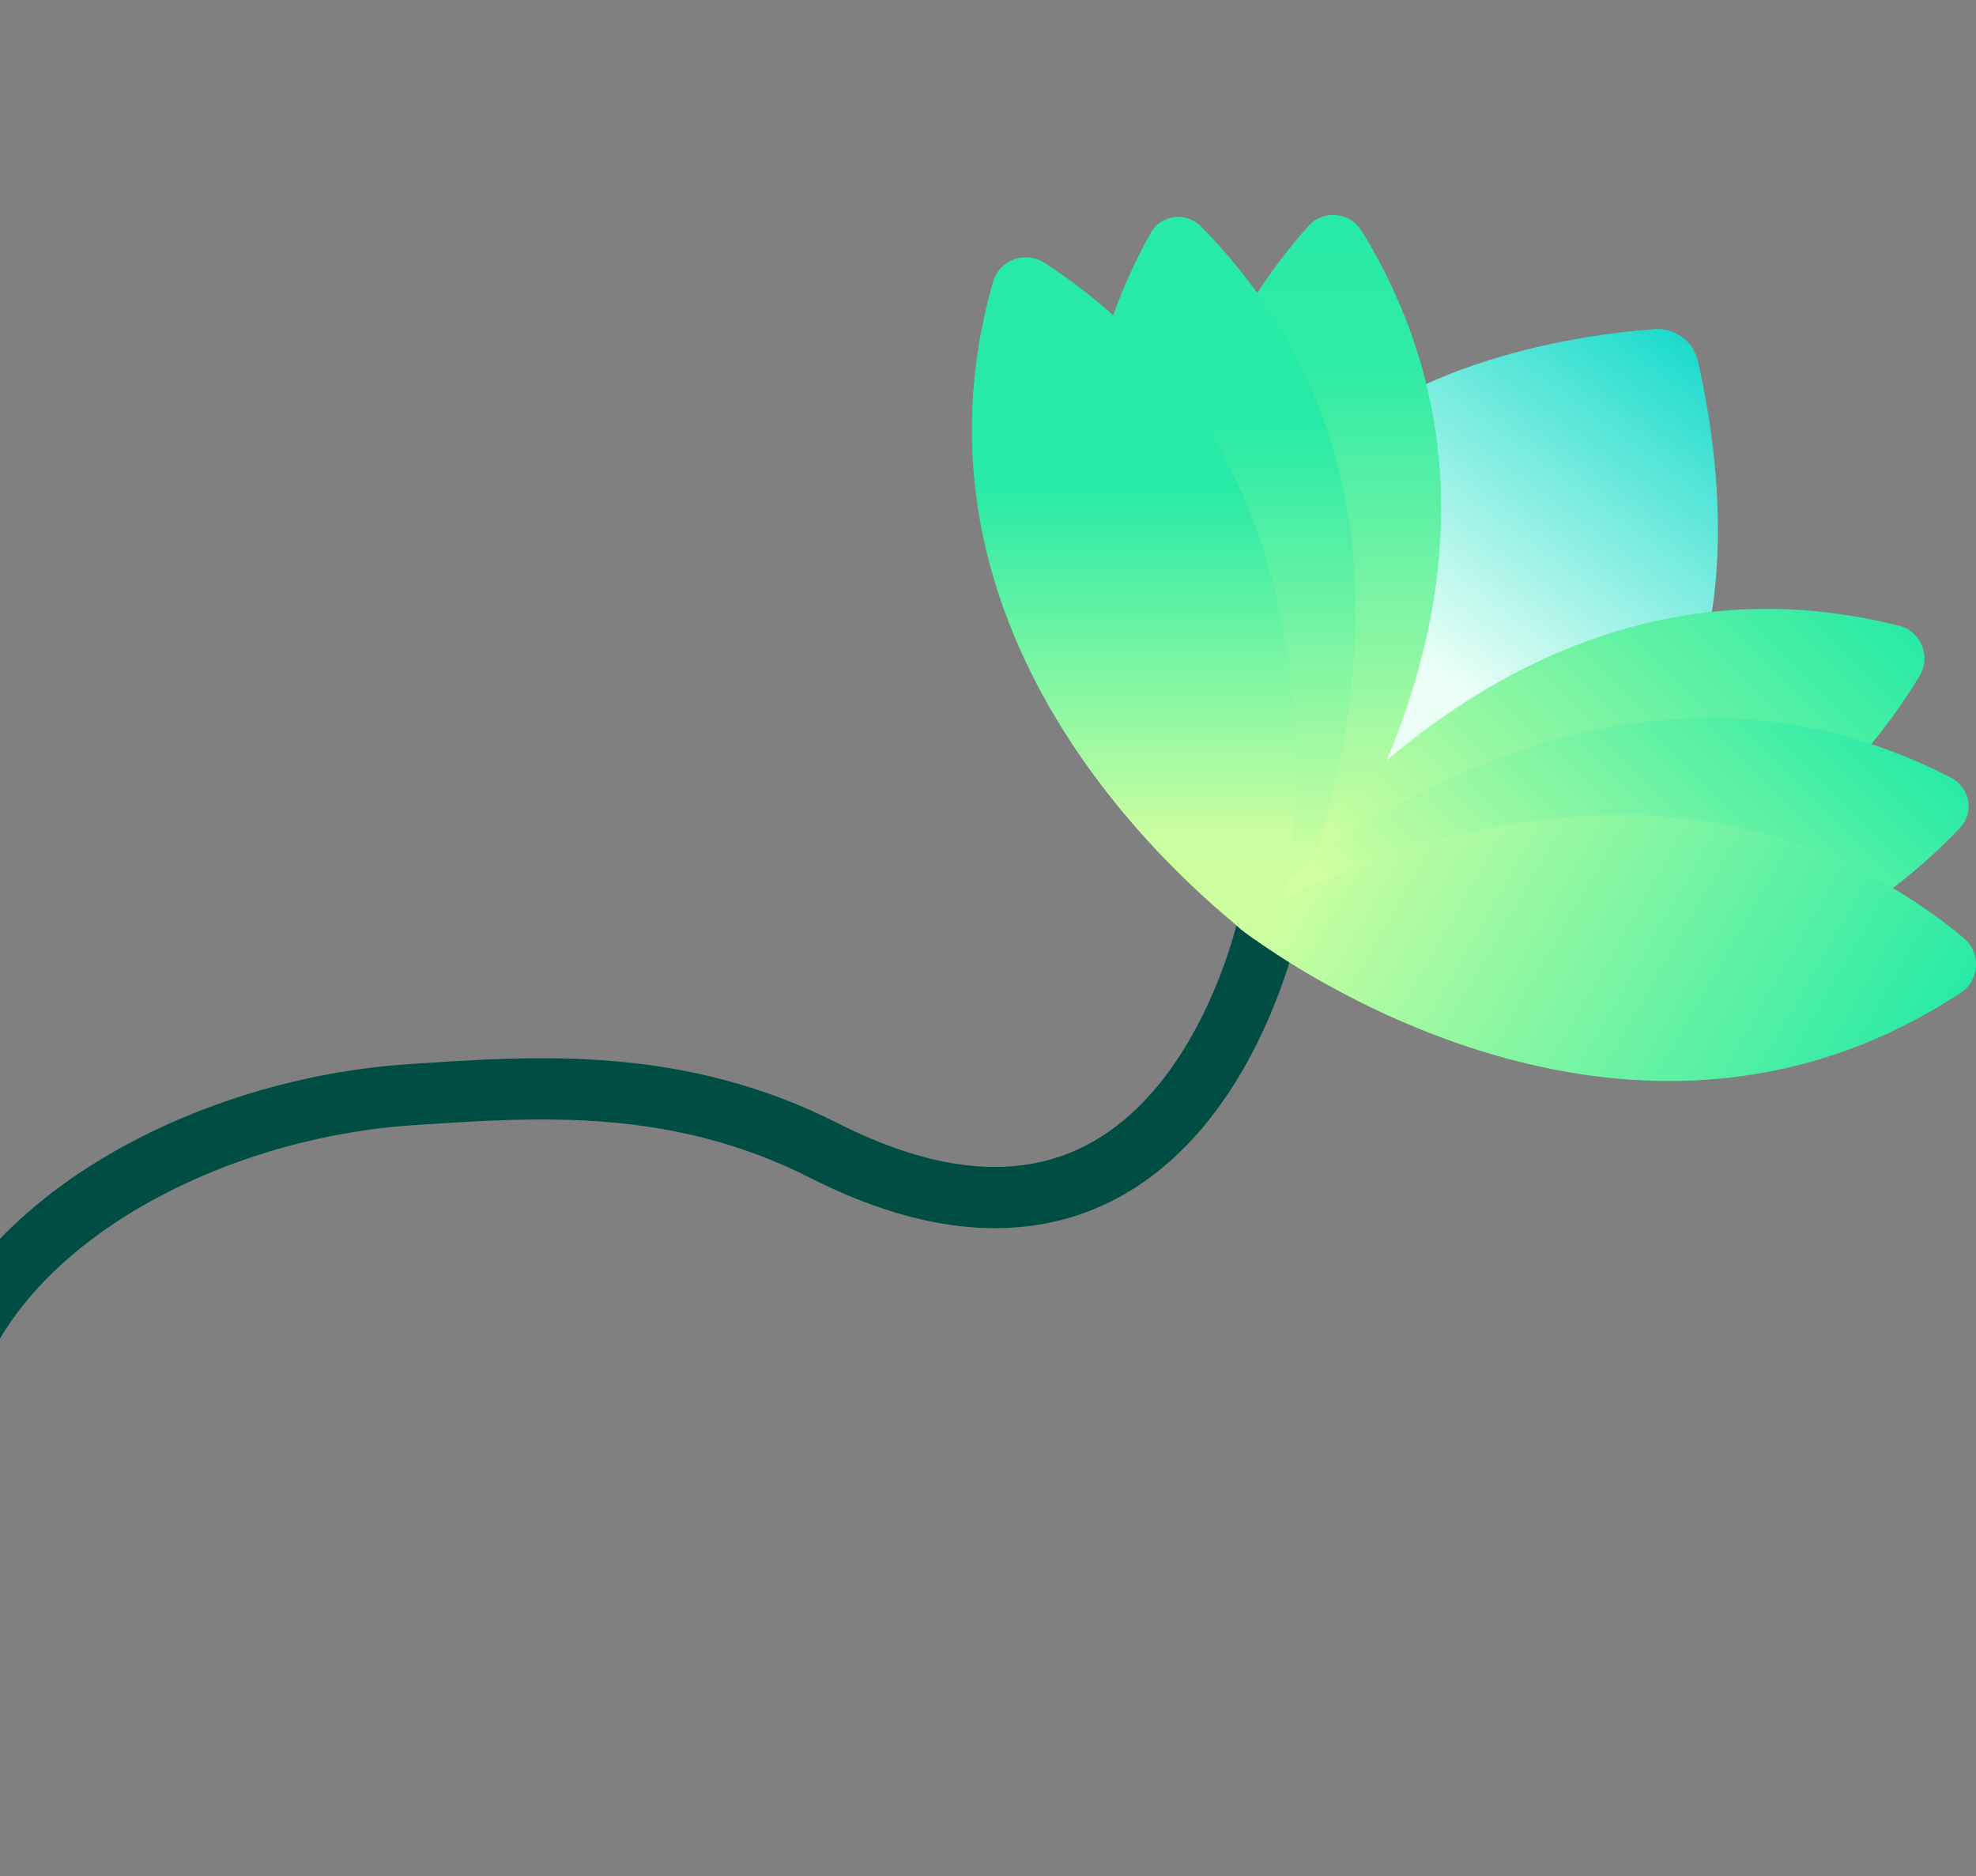 <?xml version="1.0" encoding="utf-8"?>
<!-- Generator: Adobe Illustrator 27.1.0, SVG Export Plug-In . SVG Version: 6.00 Build 0)  -->
<svg version="1.1" xmlns="http://www.w3.org/2000/svg" xmlns:xlink="http://www.w3.org/1999/xlink" x="0px" y="0px"
	 viewBox="0 0 516.4 490.2" style="enable-background:new 0 0 516.4 490.2;" xml:space="preserve">
<rect x="0" y="0" width="516.4" height="490.2" fill="#808080" stroke="none"/>
<style type="text/css">
	.st0{fill:none;stroke:#004D43;stroke-width:16;stroke-miterlimit:10;}
	.st1{fill:url(#SVGID_1_);}
	.st2{fill:url(#SVGID_00000152251186458895280900000012492415258812437890_);}
	.st3{fill:url(#SVGID_00000012464278763003629800000018247478191794137248_);}
	.st4{fill:url(#SVGID_00000150068614628332664350000001011357652170987185_);}
	.st5{fill:url(#SVGID_00000027574373263059584770000007056626802860407481_);}
	.st6{fill:url(#SVGID_00000115483004983350844650000001905971497227558557_);}
	.st7{fill:url(#SVGID_00000045580400069960227350000007887811931538961301_);}
</style>
<g id="Capa_11">
	<g id="LINEA_4">
		<path class="st0" d="M-16.7,385c-3.4-55.7,62.3-95,124.4-99c33-2.2,69.4-4.8,107.8,14.7c95.8,48.4,116.8-62.8,116.8-62.8"/>
	</g>
	<g id="PISTILO_2">
		
			<linearGradient id="SVGID_1_" gradientUnits="userSpaceOnUse" x1="833.726" y1="786.197" x2="833.726" y2="593.181" gradientTransform="matrix(0.806 0.592 -0.592 0.806 118.899 -883.544)">
			<stop  offset="0.439" style="stop-color:#EBFFF6"/>
			<stop  offset="1" style="stop-color:#1BDBCC"/>
		</linearGradient>
		<path class="st1" d="M325.3,243.6c-20.4-15-22.2-70.8,9.9-114.4c25.2-34.3,76.5-41.7,97.2-43.2c5.3-0.4,10.1,3.1,11.3,8.3
			c4.7,20.3,13.2,71.5-12,105.8C399.6,243.7,345.7,258.6,325.3,243.6z"/>
	</g>
	<g id="PETALO_2.1">
		<g>
			
				<linearGradient id="SVGID_00000054237557264028490620000004588699768613501884_" gradientUnits="userSpaceOnUse" x1="341.584" y1="56.16" x2="341.584" y2="245.772">
				<stop  offset="2.770450e-07" style="stop-color:#27EAA6"/>
				<stop  offset="0.211" style="stop-color:#30EBA6"/>
				<stop  offset="0.897" style="stop-color:#D2FFA0"/>
			</linearGradient>
			<path style="fill:url(#SVGID_00000054237557264028490620000004588699768613501884_);" d="M341.9,59.1
				C278.9,130,316.9,219.4,329,243.3c1.5,2.9,5.5,3.3,7.5,0.7c16-21.4,69-102.9,19.4-183.6C352.8,55.3,345.8,54.7,341.9,59.1z"/>
		</g>
	</g>
	<g id="PETALO_2.2">
		<g>
			
				<linearGradient id="SVGID_00000066488794325389640570000014464882897074337722_" gradientUnits="userSpaceOnUse" x1="478.379" y1="143.798" x2="353.415" y2="268.762">
				<stop  offset="2.770450e-07" style="stop-color:#27EAA6"/>
				<stop  offset="0.866" style="stop-color:#D2FFA0"/>
			</linearGradient>
			<path style="fill:url(#SVGID_00000066488794325389640570000014464882897074337722_);" d="M501.7,176.5
				c-48.8,81.3-145.5,71.7-171.9,67.4c-3.3-0.5-4.8-4.3-2.9-7c15.7-21.7,77.5-96.6,169.4-73.4C502,164.9,504.7,171.5,501.7,176.5z"
				/>
		</g>
	</g>
	<g id="PETALO_2.3">
		<g>
			
				<linearGradient id="SVGID_00000036954989732994862660000003106288641466374795_" gradientUnits="userSpaceOnUse" x1="318.599" y1="56.709" x2="318.599" y2="246.03">
				<stop  offset="0.286" style="stop-color:#27EAA6"/>
				<stop  offset="0.876" style="stop-color:#C9FEA0"/>
				<stop  offset="1" style="stop-color:#D2FFA0"/>
			</linearGradient>
			<path style="fill:url(#SVGID_00000036954989732994862660000003106288641466374795_);" d="M300.7,60.9
				c-46.7,83.9,11.7,163.7,28.3,183.6c1.9,2.3,5.6,1.8,6.8-0.9c10.6-23.6,45.5-116.1-22-184.5C309.9,55.2,303.4,56.1,300.7,60.9z"/>
		</g>
	</g>
	<g id="PETALO_2.4">
		<g>
			
				<linearGradient id="SVGID_00000047055367942976851930000014999562679613700249_" gradientUnits="userSpaceOnUse" x1="477.034" y1="169.759" x2="365.313" y2="281.48">
				<stop  offset="2.770450e-07" style="stop-color:#27EAA6"/>
				<stop  offset="0.866" style="stop-color:#D2FFA0"/>
			</linearGradient>
			<path style="fill:url(#SVGID_00000047055367942976851930000014999562679613700249_);" d="M512.2,216.3
				c-66.1,69.7-159.7,37.8-183.7,27.9c-2.8-1.1-3.4-4.8-1.2-6.8c19.4-17.2,97.2-78.1,182.6-34.2C514.9,205.8,516,212.4,512.2,216.3z
				"/>
		</g>
	</g>
	<g id="PETALO_2.7">
		<g id="PETALO_2.6">
			<g>
				
					<linearGradient id="SVGID_00000079472487056074365050000000748271292253355395_" gradientUnits="userSpaceOnUse" x1="496.694" y1="288.526" x2="348.624" y2="203.037">
					<stop  offset="2.770450e-07" style="stop-color:#27EAA6"/>
					<stop  offset="1" style="stop-color:#D2FFA0"/>
				</linearGradient>
				<path style="fill:url(#SVGID_00000079472487056074365050000000748271292253355395_);" d="M513.2,245.1c-72.5-60.1-160-20-184-7
					c-3.1,1.7-3.3,6-0.4,8c22.4,15.6,105,65.1,183.6,13.3C517.4,256.1,517.8,248.9,513.2,245.1z"/>
			</g>
		</g>
	</g>
</g>
<g id="PETALO_2.5">
	<g>
		
			<linearGradient id="SVGID_00000020372783494480182860000017977500377477888185_" gradientUnits="userSpaceOnUse" x1="296.284" y1="127.108" x2="296.284" y2="305.829">
			<stop  offset="2.770450e-07" style="stop-color:#27EAA6"/>
			<stop  offset="0.51" style="stop-color:#CBFEA0"/>
			<stop  offset="1" style="stop-color:#D2FFA0"/>
		</linearGradient>
		<path style="fill:url(#SVGID_00000020372783494480182860000017977500377477888185_);" d="M273,68.7c79,51.2,66.9,146.7,61.7,173.5
			c-0.7,3.4-4.7,5-7.5,2.8c-21.6-16.8-93.5-80.7-67.7-171.3C261.2,67.9,267.9,65.4,273,68.7z"/>
	</g>
</g>
</svg>

